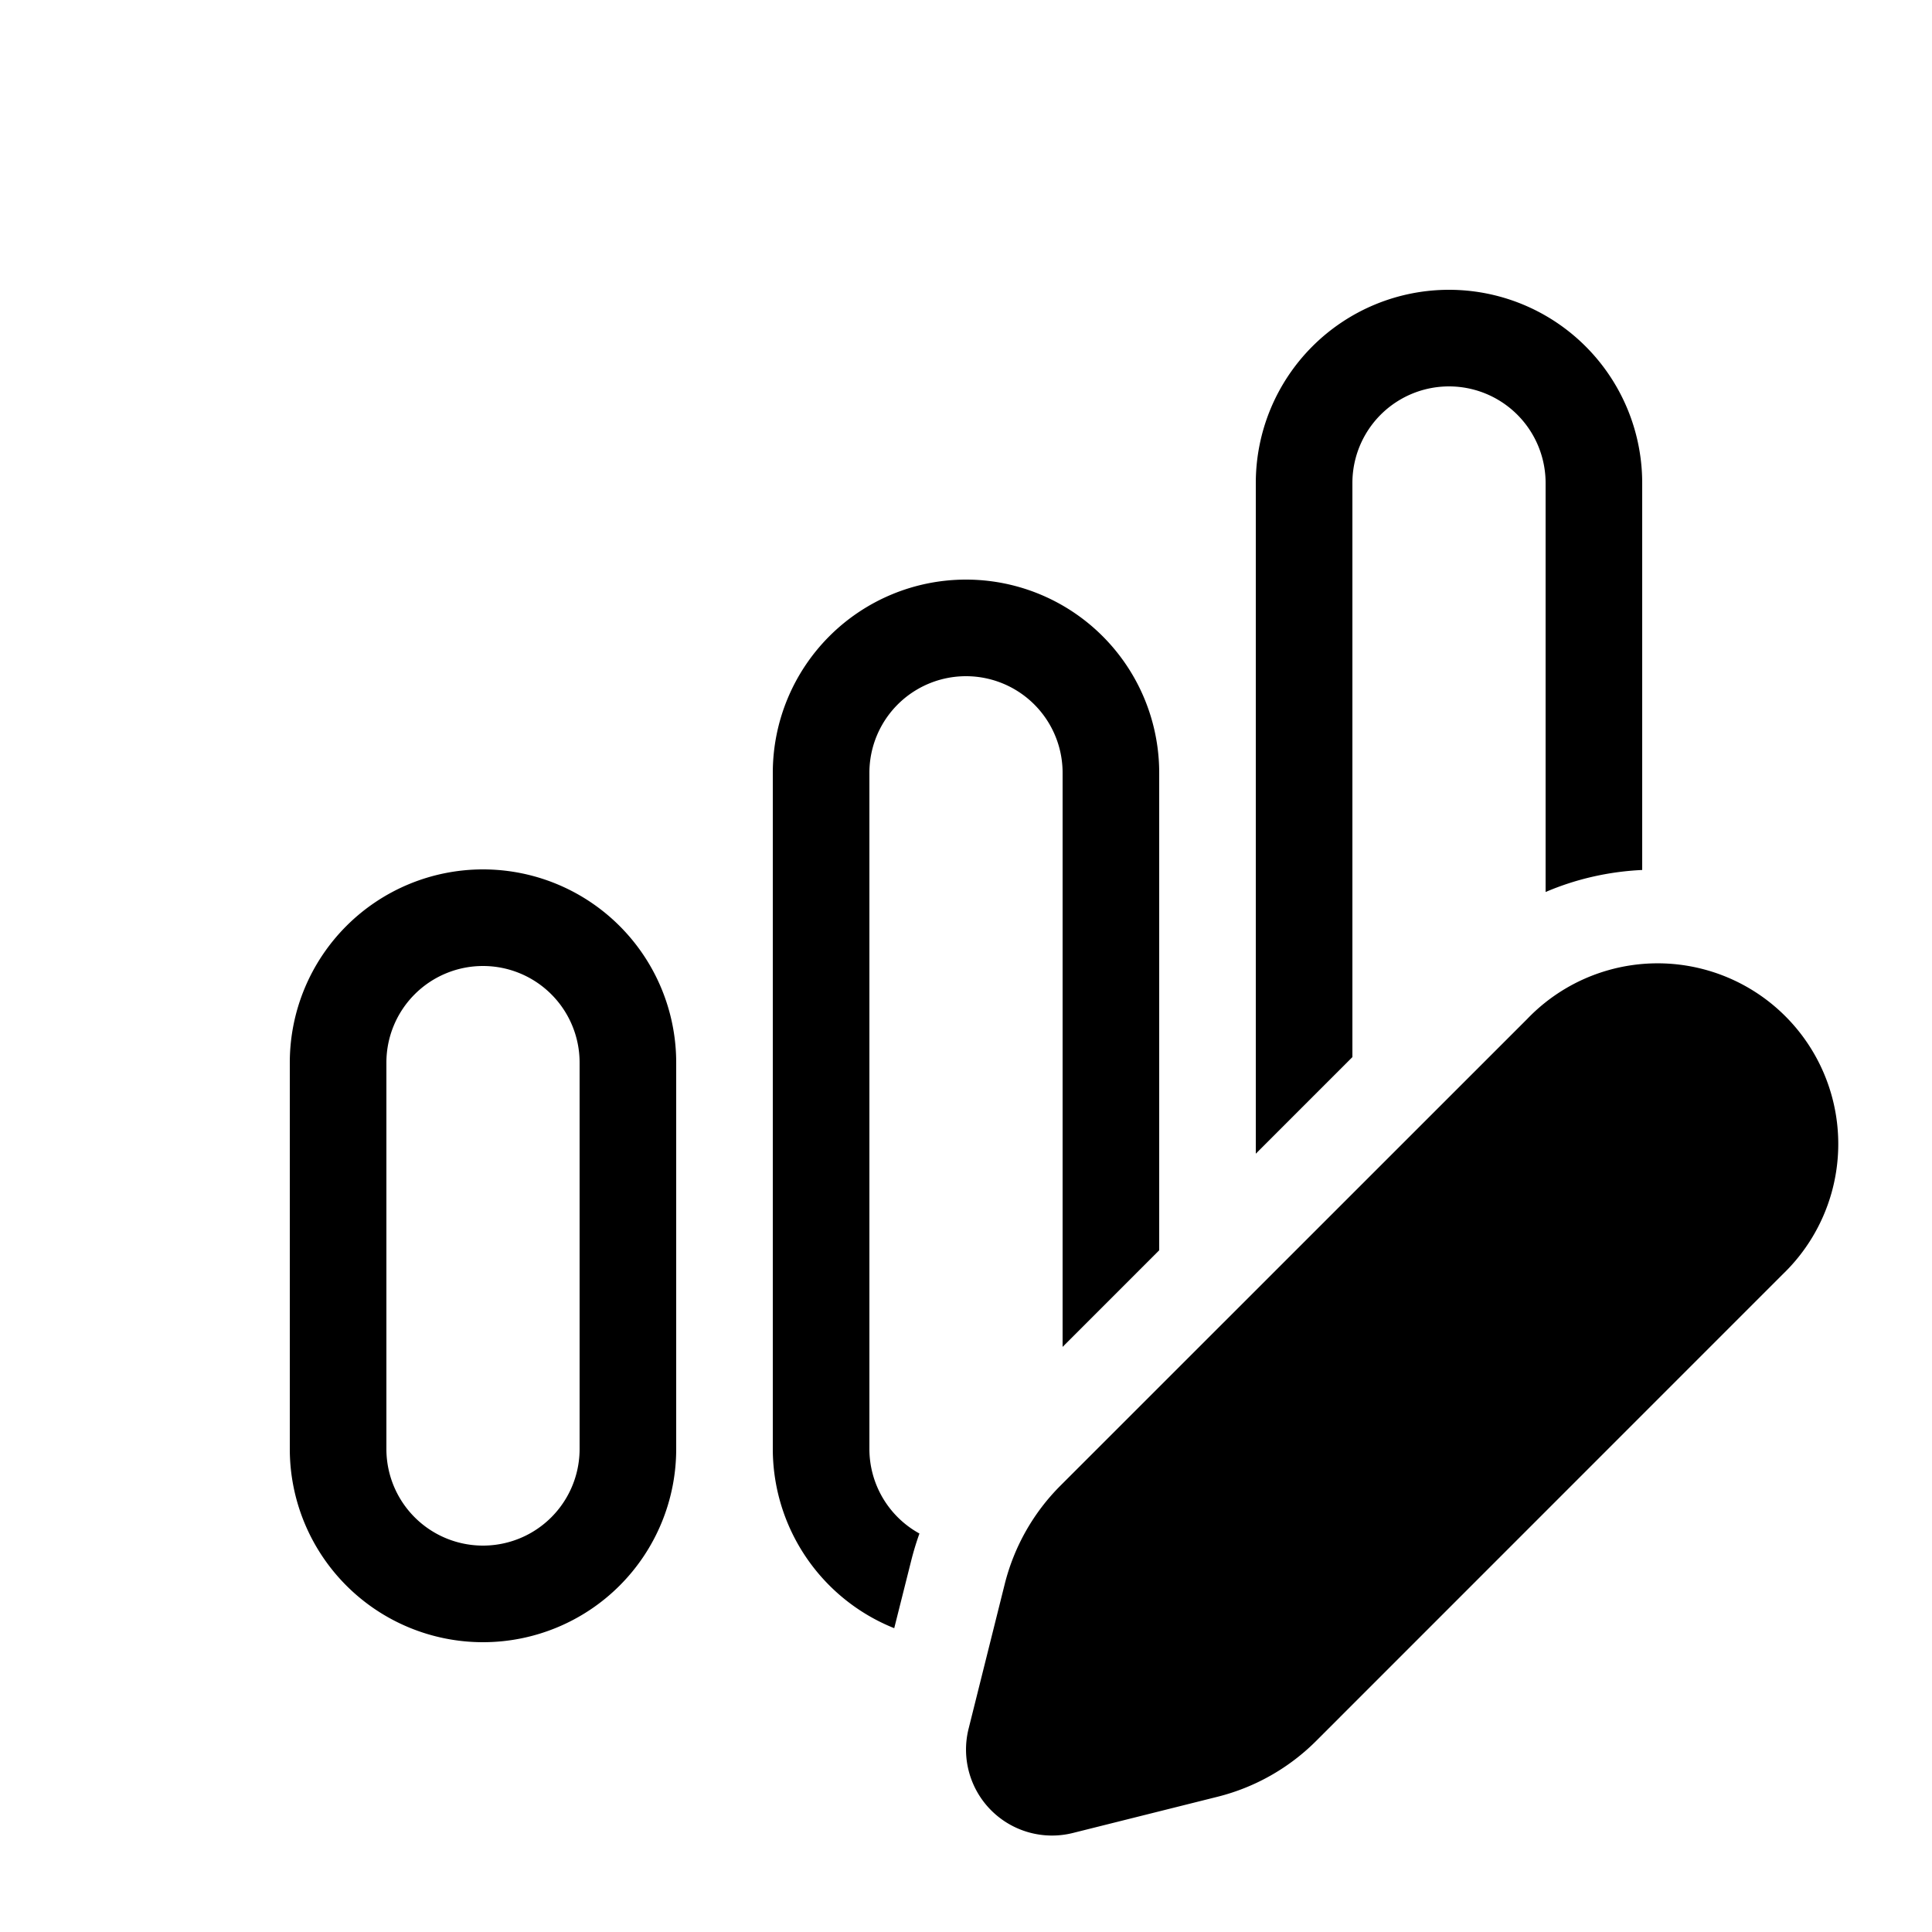 <svg xmlns="http://www.w3.org/2000/svg" xmlns:xlink="http://www.w3.org/1999/xlink" width="20" height="20" viewBox="0 0 20 20"><path fill="currentColor" d="M15.81 10.548a1.87 1.87 0 1 1 2.644 2.644l-4.829 4.83a2.2 2.2 0 0 1-1.021.578l-1.498.375a.89.89 0 0 1-1.079-1.08l.374-1.497c.097-.387.297-.74.579-1.021zM5 9a2 2 0 0 1 2 2v4a2 2 0 1 1-4 0v-4a2 2 0 0 1 2-2m5-3a2 2 0 0 1 2 2v4.943l-1 1V8a1 1 0 1 0-2 0v7a1 1 0 0 0 .518.875a3 3 0 0 0-.085.28l-.176.7A2 2 0 0 1 8 15V8a2 2 0 0 1 2-2m-5 4a1 1 0 0 0-1 1v4a1 1 0 1 0 2 0v-4a1 1 0 0 0-1-1m10-7a2 2 0 0 1 2 2v4.006c-.342.016-.68.091-1 .228V5a1 1 0 1 0-2 0v5.943l-1 1V5a2 2 0 0 1 2-2"/></svg>